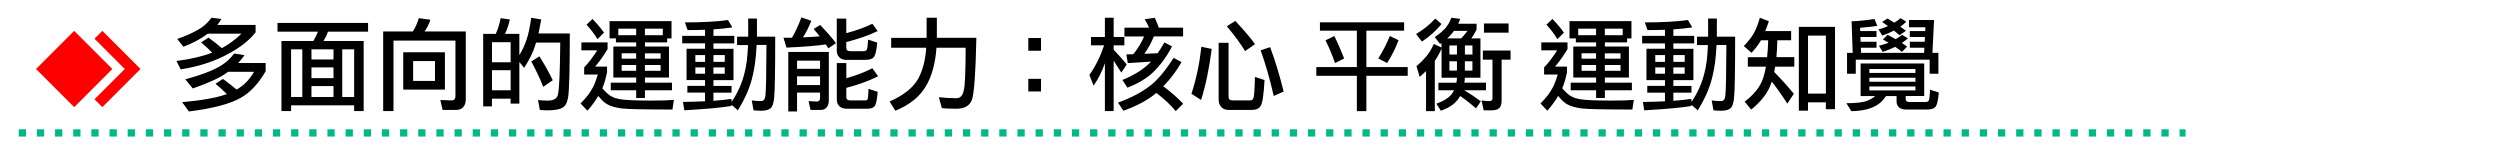 <?xml version="1.0" encoding="utf-8"?>
<!-- Generator: Adobe Illustrator 25.2.0, SVG Export Plug-In . SVG Version: 6.00 Build 0)  -->
<svg version="1.1" id="Layer_1" xmlns="http://www.w3.org/2000/svg" xmlns:xlink="http://www.w3.org/1999/xlink" x="0px" y="0px"
	 width="688.39px" height="40px" viewBox="0 0 688.39 40" style="enable-background:new 0 0 688.39 40;" xml:space="preserve">
<style type="text/css">
	.st0{enable-background:new    ;}
	.st1{fill:none;stroke:#00B987;stroke-width:3;stroke-miterlimit:10;stroke-dasharray:3,6;}
	.st2{fill:none;stroke:#00B987;stroke-width:2;stroke-miterlimit:10;stroke-dasharray:2,3,2,3,2,3;}
	.st3{fill:none;}
	.st4{fill:url(#SVGID_1_);}
	.st5{fill:url(#SVGID_2_);}
	.st6{fill:#FF0000;}
	.st7{fill:url(#SVGID_3_);}
	.st8{fill:url(#SVGID_4_);}
	.st9{fill:url(#SVGID_5_);}
	.st10{fill:url(#SVGID_6_);}
</style>
<g id="New_Symbol_2">
	<rect x="-625.41" y="10.49" class="st3" width="793.62" height="115.56"/>
	<line class="st2" x1="5.16" y1="36.6" x2="601.81" y2="36.6"/>
	<g id="XMLID_5_">
		<g>
			<polygon class="st6" points="30.93,19 20.43,29.5 9.93,19 20.43,8.5 			"/>
			<polygon class="st6" points="28.18,8.5 26.02,10.66 34.36,19 26.02,27.34 28.18,29.5 38.68,19 			"/>
		</g>
	</g>
	<g class="st0">
		<path d="M58.25,4.89l2.73,0.33c-0.35,0.6-0.73,1.15-1.15,1.64h10.55v2.05c-1.71,2.15-4.08,4.05-7.11,5.69
			c-3.79,2.17-8.29,3.67-13.51,4.51l-1.18-2.32c3.81-0.47,7.09-1.24,9.84-2.3c-0.84-0.88-1.85-1.81-3.04-2.82l2.05-1.31
			c1.49,1.11,2.72,2.08,3.66,2.9c2.02-1.11,3.83-2.44,5.41-3.99h-9.3c-0.13,0.09-0.23,0.16-0.3,0.22c-1.64,1.24-3.77,2.37-6.4,3.39
			l-1.7-2.16c2.37-0.82,4.35-1.7,5.93-2.65C56.02,7.35,57.18,6.29,58.25,4.89z M64.46,14.73l2.87,0.46
			c-0.57,0.8-1.15,1.52-1.75,2.16h7.57v2.27c-1.95,3.37-4.21,5.8-6.78,7.27c-2.92,1.7-7.7,2.96-14.36,3.8l-1.86-2.57
			c5.36-0.46,9.47-1.19,12.33-2.21c-0.89-0.89-1.94-1.84-3.14-2.84l2.05-1.34c1.49,1.11,2.75,2.09,3.77,2.93
			c1.97-1.11,3.56-2.74,4.79-4.89h-7.11c-0.11,0.07-0.21,0.14-0.3,0.19c-1.84,1.39-5,2.85-9.46,4.4l-2.05-2.52
			c3.94-1.08,6.85-2.13,8.75-3.17C61.72,17.69,63.27,16.37,64.46,14.73z"/>
		<path d="M76.41,6.31h24.94v2.41H90.3c-0.29,0.88-0.7,1.73-1.23,2.57h11.07v19.3h-2.62v-1.59H80.15v1.59H77.5v-19.3h8.78
			c0.51-0.84,0.93-1.7,1.26-2.57H76.41V6.31z M80.15,26.71h3.09V13.58h-3.09V26.71z M85.76,16.37h6.07v-2.79h-6.07V16.37z
			 M85.76,21.51h6.07v-2.95h-6.07V21.51z M85.76,26.71h6.07V23.7h-6.07V26.71z M94.24,26.71h3.28V13.58h-3.28V26.71z"/>
		<path d="M115.32,5l3.2,0.44c-0.38,1.15-0.92,2.22-1.61,3.23h11.35v18.57c0,1.04-0.26,1.81-0.77,2.32
			c-0.44,0.47-1.07,0.71-1.89,0.71h-3.72l-0.63-2.73l3.23,0.11c0.62-0.04,0.93-0.45,0.93-1.23V11.18h-17.06v19.41h-2.84V8.66h8.18
			C114.41,7.51,114.95,6.29,115.32,5z M111.03,14.4h11.48v10.28h-11.48V14.4z M119.78,22.28v-5.47h-6.02v5.47H119.78z"/>
		<path d="M137.85,5l2.54,0.36c-0.31,1.44-0.76,2.76-1.34,3.96h3.96v5.88c0.82-1.37,1.45-2.71,1.89-4.02
			c0.56-1.57,1.02-3.66,1.37-6.29l2.76,0.46c-0.26,1.46-0.5,2.74-0.74,3.86h8.61c0,9.86-0.16,15.71-0.46,17.53
			c-0.24,1.44-0.69,2.37-1.37,2.79c-0.78,0.56-2.22,0.85-4.32,0.85c-0.6,0-1.3-0.04-2.11-0.11l-0.49-2.73
			c0.86,0.11,1.73,0.16,2.62,0.16c1.71,0,2.67-0.57,2.87-1.72c0.35-1.46,0.56-6.21,0.63-14.25h-6.67c-0.05,0.2-0.11,0.38-0.16,0.55
			c-0.6,2.01-1.64,4.14-3.12,6.4l-1.31-1.61v11.46h-2.41v-1.37h-5.14v2.13h-2.41V9.32h3.47C137.14,7.95,137.58,6.51,137.85,5z
			 M135.47,17.14h5.14v-5.52h-5.14V17.14z M135.47,24.85h5.14v-5.52h-5.14V24.85z M148.54,15.5c1.57,2.55,2.79,4.75,3.66,6.59
			l-2.62,1.83c-0.78-2.04-1.88-4.38-3.28-7L148.54,15.5z"/>
		<path d="M160.08,11.67h7.22v1.86c-0.88,1.51-2.01,3.12-3.42,4.81h3.28v1.59c-0.4,1.9-0.84,3.35-1.31,4.38
			c1.06,1.2,1.92,1.96,2.6,2.27c0.6,0.35,1.49,0.61,2.65,0.79c1.35,0.2,4,0.31,7.96,0.33c2.92,0,5.09-0.06,6.51-0.19l-0.41,2.65
			c-7.66,0-12.32-0.1-14-0.3c-1.59-0.22-2.82-0.56-3.69-1.01c-0.82-0.37-1.73-1.18-2.73-2.43c-0.77,1.31-1.76,2.67-2.98,4.07
			l-1.89-2c1.44-1.46,2.45-2.73,3.04-3.83c0.49-0.66,1.06-2.03,1.7-4.13h-3.75v-1.97c1.15-1.18,2.35-2.75,3.61-4.7h-4.38V11.67z
			 M163.14,5.22c1.26,1.28,2.31,2.53,3.17,3.77l-1.8,1.8c-0.69-1.22-1.7-2.55-3.01-3.99L163.14,5.22z M184.91,5.82v4.76h-1.2v1.09
			h-6.12v1.15h6.62v8.53h-6.62v1.42h7.44v2.08h-7.44v2.13h-2.41v-2.13h-7v-2.08h7v-1.42h-6.29v-8.53h6.29v-1.15h-5.58v-1.09h-1.75
			V5.82H184.91z M170.25,9.7h4.92V7.9h-4.92V9.7z M171.18,16.15h3.99v-1.48h-3.99V16.15z M175.17,19.49V17.9h-3.99v1.59H175.17z
			 M177.58,7.9v1.8h4.92V7.9H177.58z M177.58,14.68v1.48h4.32v-1.48H177.58z M181.9,19.49V17.9h-4.32v1.59H181.9z"/>
		<path d="M200.47,5.52l1.18,2.02c-1.51,0.24-3.25,0.42-5.2,0.55v1.78h5.74v2.08h-5.74v1.48h5.52v8.64h-5.52v1.59h4.98v1.86h-4.98
			v2.24c1.82-0.15,3.48-0.32,4.98-0.52v0.85c1.7-2.5,2.89-5.17,3.58-8.01c0.51-1.84,0.83-4.4,0.96-7.68h-3.01v-2.3h3.06
			c0-0.42,0-0.84,0-1.26V5.11h2.41v3.72c0,0.44,0,0.86,0,1.26h5.03c0,9.5-0.1,15.13-0.3,16.9c-0.15,1.38-0.43,2.28-0.85,2.68
			c-0.49,0.55-1.39,0.82-2.71,0.82c-0.6,0-1.3-0.04-2.11-0.11L207,27.64c0.86,0.13,1.72,0.19,2.6,0.19c0.71,0,1.1-0.56,1.18-1.67
			c0.15-1.42,0.24-6.02,0.27-13.78h-2.71c-0.15,3.28-0.5,6.09-1.07,8.42c-0.69,3.12-2.06,6.31-4.1,9.57l-1.75-1.53v0.33
			c-2.46,0.44-6.79,0.84-12.99,1.2l-0.36-2.3c2.17-0.04,4.19-0.1,6.07-0.19v-2.38h-4.87v-1.86h4.87v-1.59h-5.09v-8.64h5.09v-1.48
			h-6.29V9.87h6.29V8.2c-1.5,0.05-3.1,0.08-4.81,0.08l-0.74-2.11C193.27,6.17,197.22,5.96,200.47,5.52z M191.47,17.03h2.68v-1.86
			h-2.68V17.03z M194.15,20.31v-1.75h-2.68v1.75H194.15z M196.45,15.17v1.86h3.12v-1.86H196.45z M199.56,20.31v-1.75h-3.12v1.75
			H199.56z"/>
		<path d="M220.67,4.78l2.73,0.96c-0.69,1.73-1.46,3.25-2.3,4.54c1.8-0.07,3.34-0.16,4.62-0.27c-0.51-0.66-1.07-1.33-1.67-2.02
			l1.78-1.12c1.86,1.93,3.31,3.6,4.35,5l-2.08,1.45c-0.22-0.35-0.46-0.71-0.71-1.09c-2.46,0.37-6.07,0.66-10.83,0.88l-0.82-2.73
			h2.35C219.07,8.66,219.93,6.8,220.67,4.78z M223.19,30.26l-0.55-2.41l2.35,0.11c0.55-0.04,0.82-0.39,0.82-1.07v-1.39h-6.34v5.2
			h-2.41V14.3h11.16v13.32c0,0.89-0.22,1.57-0.66,2.02c-0.37,0.42-0.89,0.63-1.59,0.63H223.19z M219.47,18.94h6.34V16.7h-6.34V18.94
			z M219.47,23.43h6.34v-2.41h-6.34V23.43z M237.82,14.08c0.36,0,0.63-0.1,0.79-0.3c0.2-0.2,0.34-1.16,0.41-2.87l2.54,0.82
			c-0.22,2.33-0.57,3.71-1.07,4.13c-0.42,0.42-1.19,0.63-2.32,0.63h-5.11c-0.8,0-1.44-0.23-1.91-0.68c-0.49-0.47-0.74-1.1-0.74-1.89
			v-8.8h2.62v4.02c2.84-0.77,5.24-1.63,7.19-2.6l1.45,2.02c-2.48,1.19-5.36,2.19-8.64,3.01v1.59c0,0.62,0.35,0.93,1.04,0.93H237.82z
			 M238.37,27.64c0.24,0,0.41-0.1,0.52-0.3c0.13-0.2,0.21-1.16,0.25-2.87l2.54,0.82c-0.18,2.28-0.49,3.63-0.93,4.05
			c-0.37,0.4-1.04,0.6-2.02,0.6h-5.66c-0.8,0-1.44-0.22-1.91-0.66c-0.49-0.46-0.74-1.06-0.74-1.8V17.36h2.62v4.18
			c2.83-0.8,5.21-1.72,7.16-2.76l1.59,2.21c-2.52,1.28-5.43,2.34-8.75,3.2v2.57c0,0.58,0.35,0.88,1.04,0.88H238.37z"/>
		<path d="M263.39,29.94c-1.9,0-3.25-0.05-4.05-0.16l-0.82-3.01c1.6,0.18,3.22,0.27,4.84,0.27c1.11,0,1.79-0.78,2.05-2.32
			c0.29-1.04,0.46-4.89,0.49-11.57h-8.04c-0.29,4.23-1.24,7.72-2.84,10.47c-1.73,2.99-4.56,5.28-8.48,6.86l-1.59-2.54
			c3.92-1.7,6.58-3.85,7.98-6.45c1.18-2.26,1.89-5.04,2.11-8.34h-9.65v-2.73h9.76V4.89h2.82v5.52h10.88
			c-0.2,9.7-0.61,15.39-1.23,17.09C266.98,29.12,265.57,29.94,263.39,29.94z"/>
		<path d="M286.65,13.97h-3.5v-3.5h3.5V13.97z M286.65,25.18h-3.5v-3.47h3.5V25.18z"/>
		<path d="M300.41,10.19h3.83v-5.3h2.41v5.3h2.95v2.3h-2.95v1.2c1.18,1.24,2.39,2.59,3.61,4.05l-1.5,2.24
			c-0.84-1.35-1.54-2.44-2.11-3.28v13.89h-2.41V17.41c-0.84,2.37-1.88,4.43-3.12,6.18l-1.15-2.95c1.68-2.37,3.03-5.09,4.05-8.15
			h-3.61V10.19z M323.16,15.94l2.19,1.15c-1.48,2.57-3.15,4.79-5.03,6.67c2.13,1.6,3.96,3.2,5.47,4.79l-2.05,2.05
			c-1.28-1.59-3.05-3.26-5.33-5.03c-2.19,1.9-5.21,3.54-9.08,4.92l-1.48-2.24c3.63-1.31,6.6-2.88,8.91-4.7
			C318.75,22.02,320.88,19.49,323.16,15.94z M317.96,4.89c0.4,0.82,0.77,1.73,1.12,2.73h6.7v2.41h-8.07
			c-0.58,1.53-1.45,3.13-2.6,4.79c1.31-0.04,2.52-0.09,3.64-0.16c0.64-0.91,1.27-1.9,1.89-2.98l2.08,1.09
			c-1.5,2.9-3.26,5.3-5.3,7.22c-1.68,1.59-4,2.97-6.97,4.16l-1.39-2.13c2.75-1.11,4.99-2.43,6.73-3.96
			c0.38-0.31,0.77-0.67,1.15-1.09c-1.7,0.13-3.83,0.26-6.4,0.41l-0.38-2.41c0.67,0,1.3-0.01,1.89-0.03
			c1.24-1.51,2.23-3.14,2.98-4.89h-5.41V7.62h6.78c-0.35-0.82-0.75-1.59-1.2-2.32L317.96,4.89z"/>
		<path d="M330.81,12.87l2.84,0.6c-0.69,5.45-1.67,10.14-2.93,14.05l-2.65-1.7C329.39,21.82,330.3,17.5,330.81,12.87z M344.32,27.64
			c0.38,0,0.66-0.21,0.82-0.63c0.2-0.42,0.34-2.36,0.41-5.82l2.65,0.85c-0.22,4.05-0.58,6.43-1.09,7.14
			c-0.44,0.73-1.24,1.09-2.41,1.09h-6.37c-0.84,0-1.5-0.25-2-0.74c-0.51-0.53-0.77-1.22-0.77-2.08V11.78h2.73v14.85
			c0,0.67,0.36,1.01,1.09,1.01H344.32z M340.14,5.76c2.33,2.48,4.15,4.61,5.44,6.4l-2.73,1.91c-1.22-2-2.9-4.28-5.03-6.84
			L340.14,5.76z M349.74,12.98c1.42,3.83,2.66,7.9,3.72,12.22l-2.73,1.23c-1.08-4.72-2.28-8.91-3.61-12.58L349.74,12.98z"/>
		<path d="M363.44,6.15h23.19v2.3h-10.39v10.01h11.38v2.41h-11.38v9.73h-2.62v-9.73h-11.16v-2.41h11.16V8.44h-10.17V6.15z
			 M367.41,9.92c0.93,1.86,1.83,3.92,2.71,6.18l-2.52,1.26c-0.8-2.31-1.68-4.4-2.62-6.26L367.41,9.92z M382.69,9.92l2.41,1.15
			c-0.8,2.17-1.86,4.27-3.17,6.29l-2.41-1.26C380.85,13.97,381.91,11.91,382.69,9.92z"/>
		<path d="M395.22,5.11l1.7,1.5c-1.42,1.79-3.22,3.4-5.39,4.84l-1.61-2.08C391.88,8.22,393.65,6.8,395.22,5.11z M394.81,12.11
			l2.11,0.98v-1.23c-0.13,0.09-0.26,0.17-0.38,0.25l-1.48-1.91c1.15-0.75,2.11-1.55,2.9-2.41c0.6-0.66,1.17-1.62,1.7-2.9l2.41,0.3
			c-0.16,0.49-0.35,0.94-0.55,1.34h5.06v1.64c-0.49,0.93-0.98,1.73-1.45,2.41h2.52V21.4h-4.29c-0.02,0.49-0.06,0.95-0.14,1.37h5.96
			v2.08h-5.99c1.51,0.89,3.04,1.9,4.57,3.04l-1.31,1.94c-1.82-1.55-3.29-2.68-4.4-3.39c-0.13,0.24-0.26,0.45-0.38,0.63
			c-1,1.49-2.64,2.63-4.92,3.42l-1.23-1.94c2.19-0.78,3.67-1.78,4.46-2.98c0.16-0.24,0.3-0.47,0.41-0.71h-4.32v-2.08h4.95
			c0.09-0.42,0.15-0.88,0.16-1.37h-4.24v-8.01c-0.6,1.35-1.22,2.47-1.86,3.36v13.84h-2.41V19.57c-0.57,0.55-1.15,1.08-1.75,1.61
			l-0.88-2.95c0.98-0.84,1.85-1.7,2.6-2.6C393.39,14.81,394.11,13.64,394.81,12.11z M398.5,10.58h3.83
			c0.56-0.58,1.15-1.28,1.75-2.08h-3.72c-0.13,0.2-0.27,0.39-0.44,0.57C399.5,9.62,399.03,10.12,398.5,10.58z M399.1,15.01h2.08
			v-2.49h-2.08V15.01z M401.18,19.44v-2.57h-2.08v2.57H401.18z M403.37,12.52v2.49h2.08v-2.49H403.37z M405.44,19.44v-2.57h-2.08
			v2.57H405.44z M408.31,13.91h7.63v2.52h-2.46v11.21c0,1-0.21,1.7-0.63,2.11c-0.4,0.42-1.13,0.63-2.19,0.63h-2.11l-0.6-2.73
			c0.8,0.13,1.46,0.19,1.97,0.19c0.69,0,1.04-0.22,1.04-0.66V16.43h-2.65V13.91z M408.62,6.47h6.78v2.52h-6.78V6.47z"/>
		<path d="M424.4,11.67h7.22v1.86c-0.88,1.51-2.01,3.12-3.42,4.81h3.28v1.59c-0.4,1.9-0.84,3.35-1.31,4.38
			c1.06,1.2,1.92,1.96,2.6,2.27c0.6,0.35,1.49,0.61,2.65,0.79c1.35,0.2,4,0.31,7.96,0.33c2.92,0,5.09-0.06,6.51-0.19l-0.41,2.65
			c-7.66,0-12.32-0.1-14-0.3c-1.59-0.22-2.82-0.56-3.69-1.01c-0.82-0.37-1.73-1.18-2.73-2.43c-0.77,1.31-1.76,2.67-2.98,4.07
			l-1.89-2c1.44-1.46,2.45-2.73,3.04-3.83c0.49-0.66,1.06-2.03,1.7-4.13h-3.75v-1.97c1.15-1.18,2.35-2.75,3.61-4.7h-4.38V11.67z
			 M427.46,5.22c1.26,1.28,2.32,2.53,3.17,3.77l-1.8,1.8c-0.69-1.22-1.7-2.55-3.01-3.99L427.46,5.22z M449.23,5.82v4.76h-1.2v1.09
			h-6.12v1.15h6.62v8.53h-6.62v1.42h7.44v2.08h-7.44v2.13h-2.41v-2.13h-7v-2.08h7v-1.42h-6.29v-8.53h6.29v-1.15h-5.58v-1.09h-1.75
			V5.82H449.23z M434.57,9.7h4.92V7.9h-4.92V9.7z M435.5,16.15h3.99v-1.48h-3.99V16.15z M439.49,19.49V17.9h-3.99v1.59H439.49z
			 M441.9,7.9v1.8h4.92V7.9H441.9z M441.9,14.68v1.48h4.32v-1.48H441.9z M446.22,19.49V17.9h-4.32v1.59H446.22z"/>
		<path d="M464.79,5.52l1.18,2.02c-1.51,0.24-3.25,0.42-5.2,0.55v1.78h5.74v2.08h-5.74v1.48h5.52v8.64h-5.52v1.59h4.98v1.86h-4.98
			v2.24c1.82-0.15,3.48-0.32,4.98-0.52v0.85c1.7-2.5,2.89-5.17,3.58-8.01c0.51-1.84,0.83-4.4,0.96-7.68h-3.01v-2.3h3.06
			c0-0.42,0-0.84,0-1.26V5.11h2.41v3.72c0,0.44,0,0.86,0,1.26h5.03c0,9.5-0.1,15.13-0.3,16.9c-0.15,1.38-0.43,2.28-0.85,2.68
			c-0.49,0.55-1.39,0.82-2.71,0.82c-0.6,0-1.3-0.04-2.11-0.11l-0.49-2.73c0.86,0.13,1.72,0.19,2.6,0.19c0.71,0,1.1-0.56,1.18-1.67
			c0.15-1.42,0.24-6.02,0.27-13.78h-2.71c-0.15,3.28-0.5,6.09-1.07,8.42c-0.69,3.12-2.06,6.31-4.1,9.57l-1.75-1.53v0.33
			c-2.46,0.44-6.79,0.84-12.99,1.2l-0.36-2.3c2.17-0.04,4.19-0.1,6.07-0.19v-2.38h-4.87v-1.86h4.87v-1.59h-5.09v-8.64h5.09v-1.48
			h-6.29V9.87h6.29V8.2c-1.5,0.05-3.1,0.08-4.81,0.08l-0.74-2.11C457.59,6.17,461.54,5.96,464.79,5.52z M455.79,17.03h2.68v-1.86
			h-2.68V17.03z M458.47,20.31v-1.75h-2.68v1.75H458.47z M460.77,15.17v1.86h3.12v-1.86H460.77z M463.88,20.31v-1.75h-3.12v1.75
			H463.88z"/>
		<path d="M484.58,4.89l2.49,0.96c-0.37,1.06-0.7,1.96-1.01,2.71h7.14v2.52h-3.8c-0.04,1.68-0.12,3.23-0.25,4.65h4.92v2.62h-5.28
			c-0.07,0.53-0.16,1.02-0.25,1.48c1.77,1.79,3.57,3.78,5.41,5.99l-1.8,2.71c-1.75-2.7-3.18-4.71-4.29-6.04
			c-0.02,0.02-0.03,0.04-0.03,0.05c-0.8,2.7-2.68,5.24-5.63,7.63l-1.8-2.19c2.37-1.79,3.97-3.7,4.81-5.74
			c0.44-1.06,0.78-2.35,1.04-3.88h-4.98v-2.62h5.31c0.16-1.42,0.26-2.97,0.3-4.65h-2c-0.55,1.02-1.41,2.17-2.6,3.45l-2.11-1.86
			c1.15-1.18,2.07-2.36,2.76-3.53C483.58,7.96,484.13,6.55,484.58,4.89z M505.28,7.4v22.67h-2.52v-1.89h-4.92v2.3h-2.52V7.4H505.28z
			 M497.85,25.78h4.92V9.81h-4.92V25.78z"/>
		<path d="M512.34,17.47h17.5v8.97h-5.09v0.85c0,0.53,0.33,0.79,0.98,0.79h4.54c0.36,0,0.63-0.11,0.79-0.33
			c0.18-0.22,0.31-1.24,0.38-3.06l2.43,0.79c-0.2,2.3-0.55,3.65-1.04,4.05c-0.4,0.42-1.15,0.63-2.24,0.63h-5.82
			c-0.77,0-1.39-0.2-1.86-0.6c-0.46-0.4-0.68-0.94-0.68-1.61v-1.5h-2.9c-0.77,1.15-1.61,1.99-2.54,2.52c-1.73,1.06-4.07,1.6-7,1.64
			l-1.39-2.19c2.83,0,4.77-0.24,5.82-0.71c0.88-0.37,1.59-0.78,2.13-1.26h-4.02V17.47z M516.14,5.22l0.79,1.91
			c-0.97,0.16-2.54,0.34-4.73,0.52l0.03,0.9h4.48v1.64h-4.43l0.05,1.31h4.38v1.64h-4.32l0.08,1.42h17.36l0.05-1.42h-3.99v-1.64h4.1
			l0.05-1.31h-4.16V8.55h4.24l0.05-1.04h-4.51v-2h6.89l-0.44,9.05h1.64v5.74h-2.41v-3.88h-20.34v3.88h-2.41v-5.74h1.56l-0.3-8.7
			C511.85,5.8,513.93,5.58,516.14,5.22z M514.74,20.09h12.69V19h-12.69V20.09z M514.74,22.5h12.69V21.4h-12.69V22.5z M527.43,24.9
			v-1.09h-12.69v1.09H527.43z M523.33,5l1.59,0.98c-0.6,0.57-1.16,1.02-1.67,1.37c0.6,0.42,1.12,0.79,1.56,1.12l-1.75,1.23
			c-0.47-0.4-0.99-0.83-1.56-1.29c-0.89,0.49-1.96,0.96-3.2,1.39l-1.04-1.7c0.93-0.24,1.8-0.55,2.62-0.93
			c-0.51-0.36-1.06-0.74-1.64-1.12l1.5-0.96c0.67,0.42,1.29,0.8,1.86,1.15C522.19,5.91,522.77,5.49,523.33,5z M523.77,9.59
			l1.59,0.98c-0.58,0.49-1.14,0.91-1.67,1.26c0.53,0.35,1.01,0.68,1.45,1.01l-1.45,1.45c-0.53-0.47-1.14-0.94-1.83-1.39
			c-0.97,0.47-2.12,0.94-3.45,1.39l-1.04-1.7c0.93-0.22,1.82-0.49,2.68-0.82c-0.51-0.31-1.04-0.61-1.59-0.9l1.31-1.29
			c0.78,0.4,1.52,0.8,2.21,1.2C522.59,10.45,523.18,10.05,523.77,9.59z"/>
	</g>
</g>
</svg>
